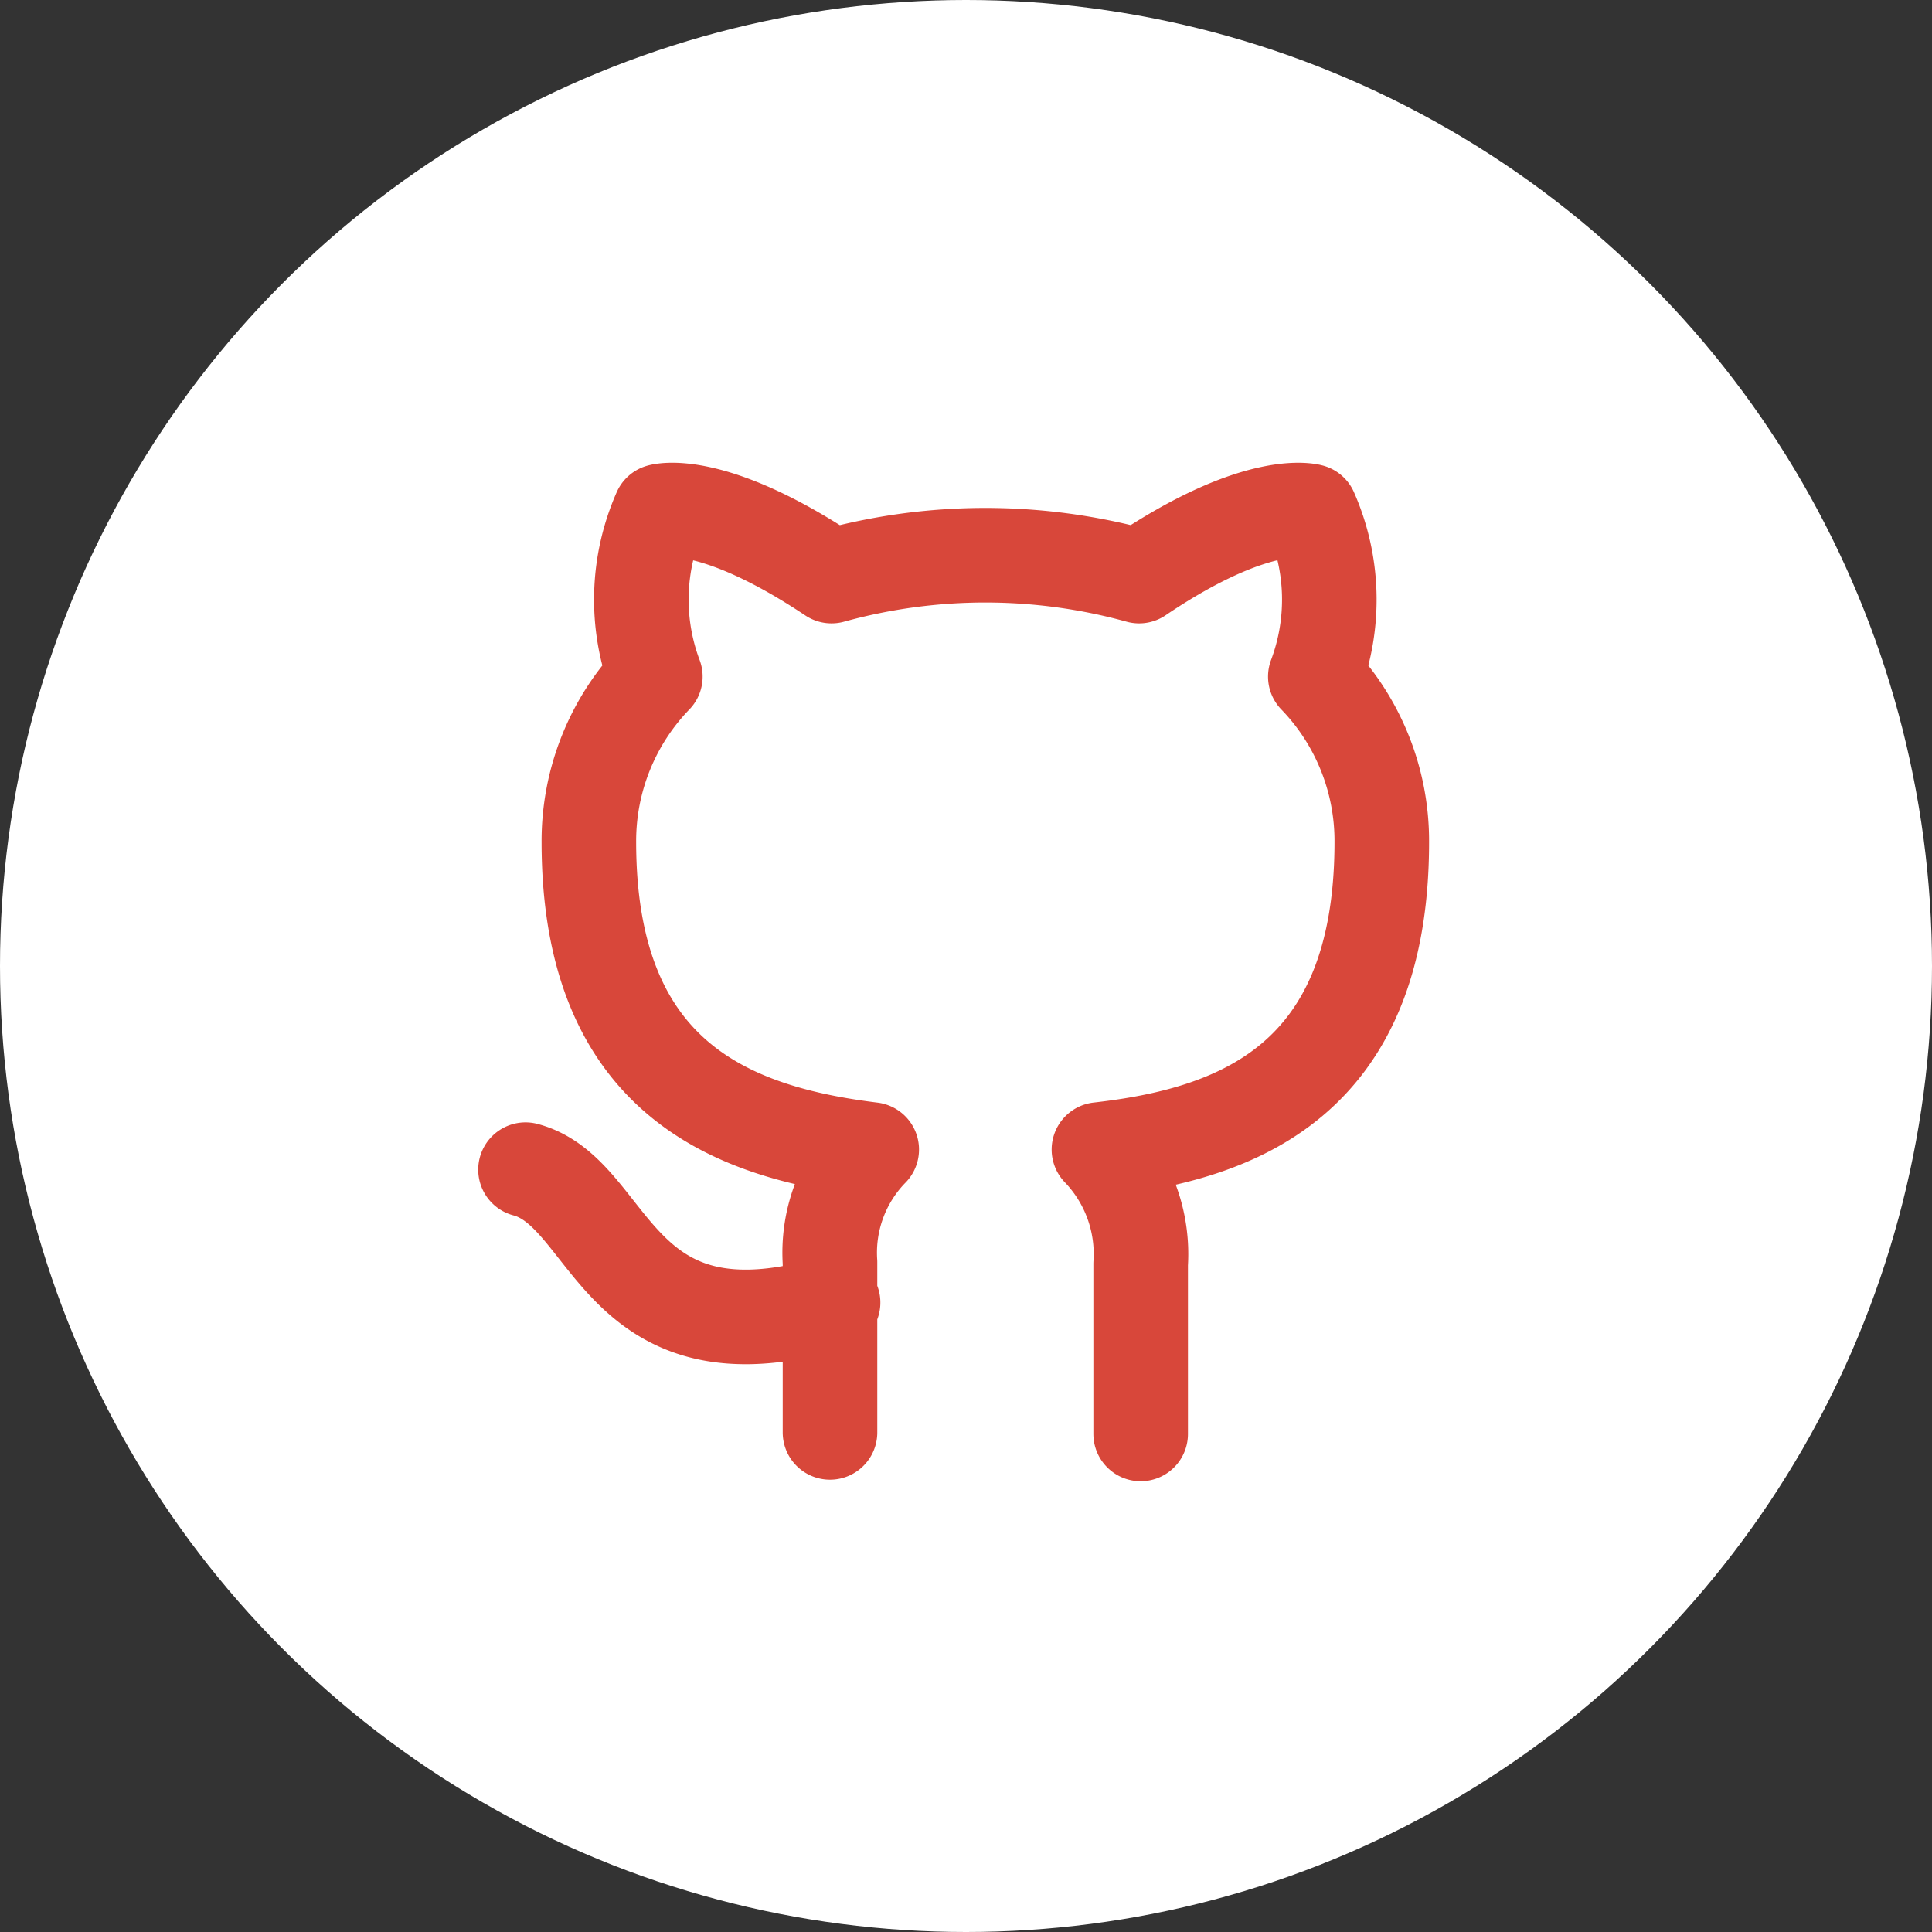 <svg xmlns="http://www.w3.org/2000/svg" width="71.5" height="71.5" viewBox="0 0 71.5 71.5">
  <rect x="0" y="0" width="71.5" height="71.5" fill="#333333" stroke="none"/>
  <g id="Group_19" data-name="Group 19" transform="translate(-1422 -2861)">
    <circle id="Ellipse_5" data-name="Ellipse 5" cx="35.75" cy="35.75" r="35.75" transform="translate(1422 2861)" fill="#fff"/>
    <path id="github" d="M18.683,34.453c-8.122,2.4-8.122-4.061-11.383-4.919m22.766,9.781V33.023a5.584,5.584,0,0,0-1.544-4.233c5.091-.572,10.468-2.517,10.468-11.383a8.751,8.751,0,0,0-2.46-6.12,8.1,8.1,0,0,0-.172-6.12s-1.945-.572-6.349,2.4a21.36,21.36,0,0,0-11.383,0c-4.462-2.974-6.349-2.4-6.349-2.4a8.1,8.1,0,0,0-.172,6.12,8.751,8.751,0,0,0-2.46,6.12c0,8.809,5.377,10.754,10.468,11.383a5.458,5.458,0,0,0-1.544,4.176v6.292" transform="translate(1434.148 2874.753)" fill="none" stroke="#d8473a" stroke-linecap="round" stroke-linejoin="round" stroke-width="3.5"/>
  </g>
</svg>
